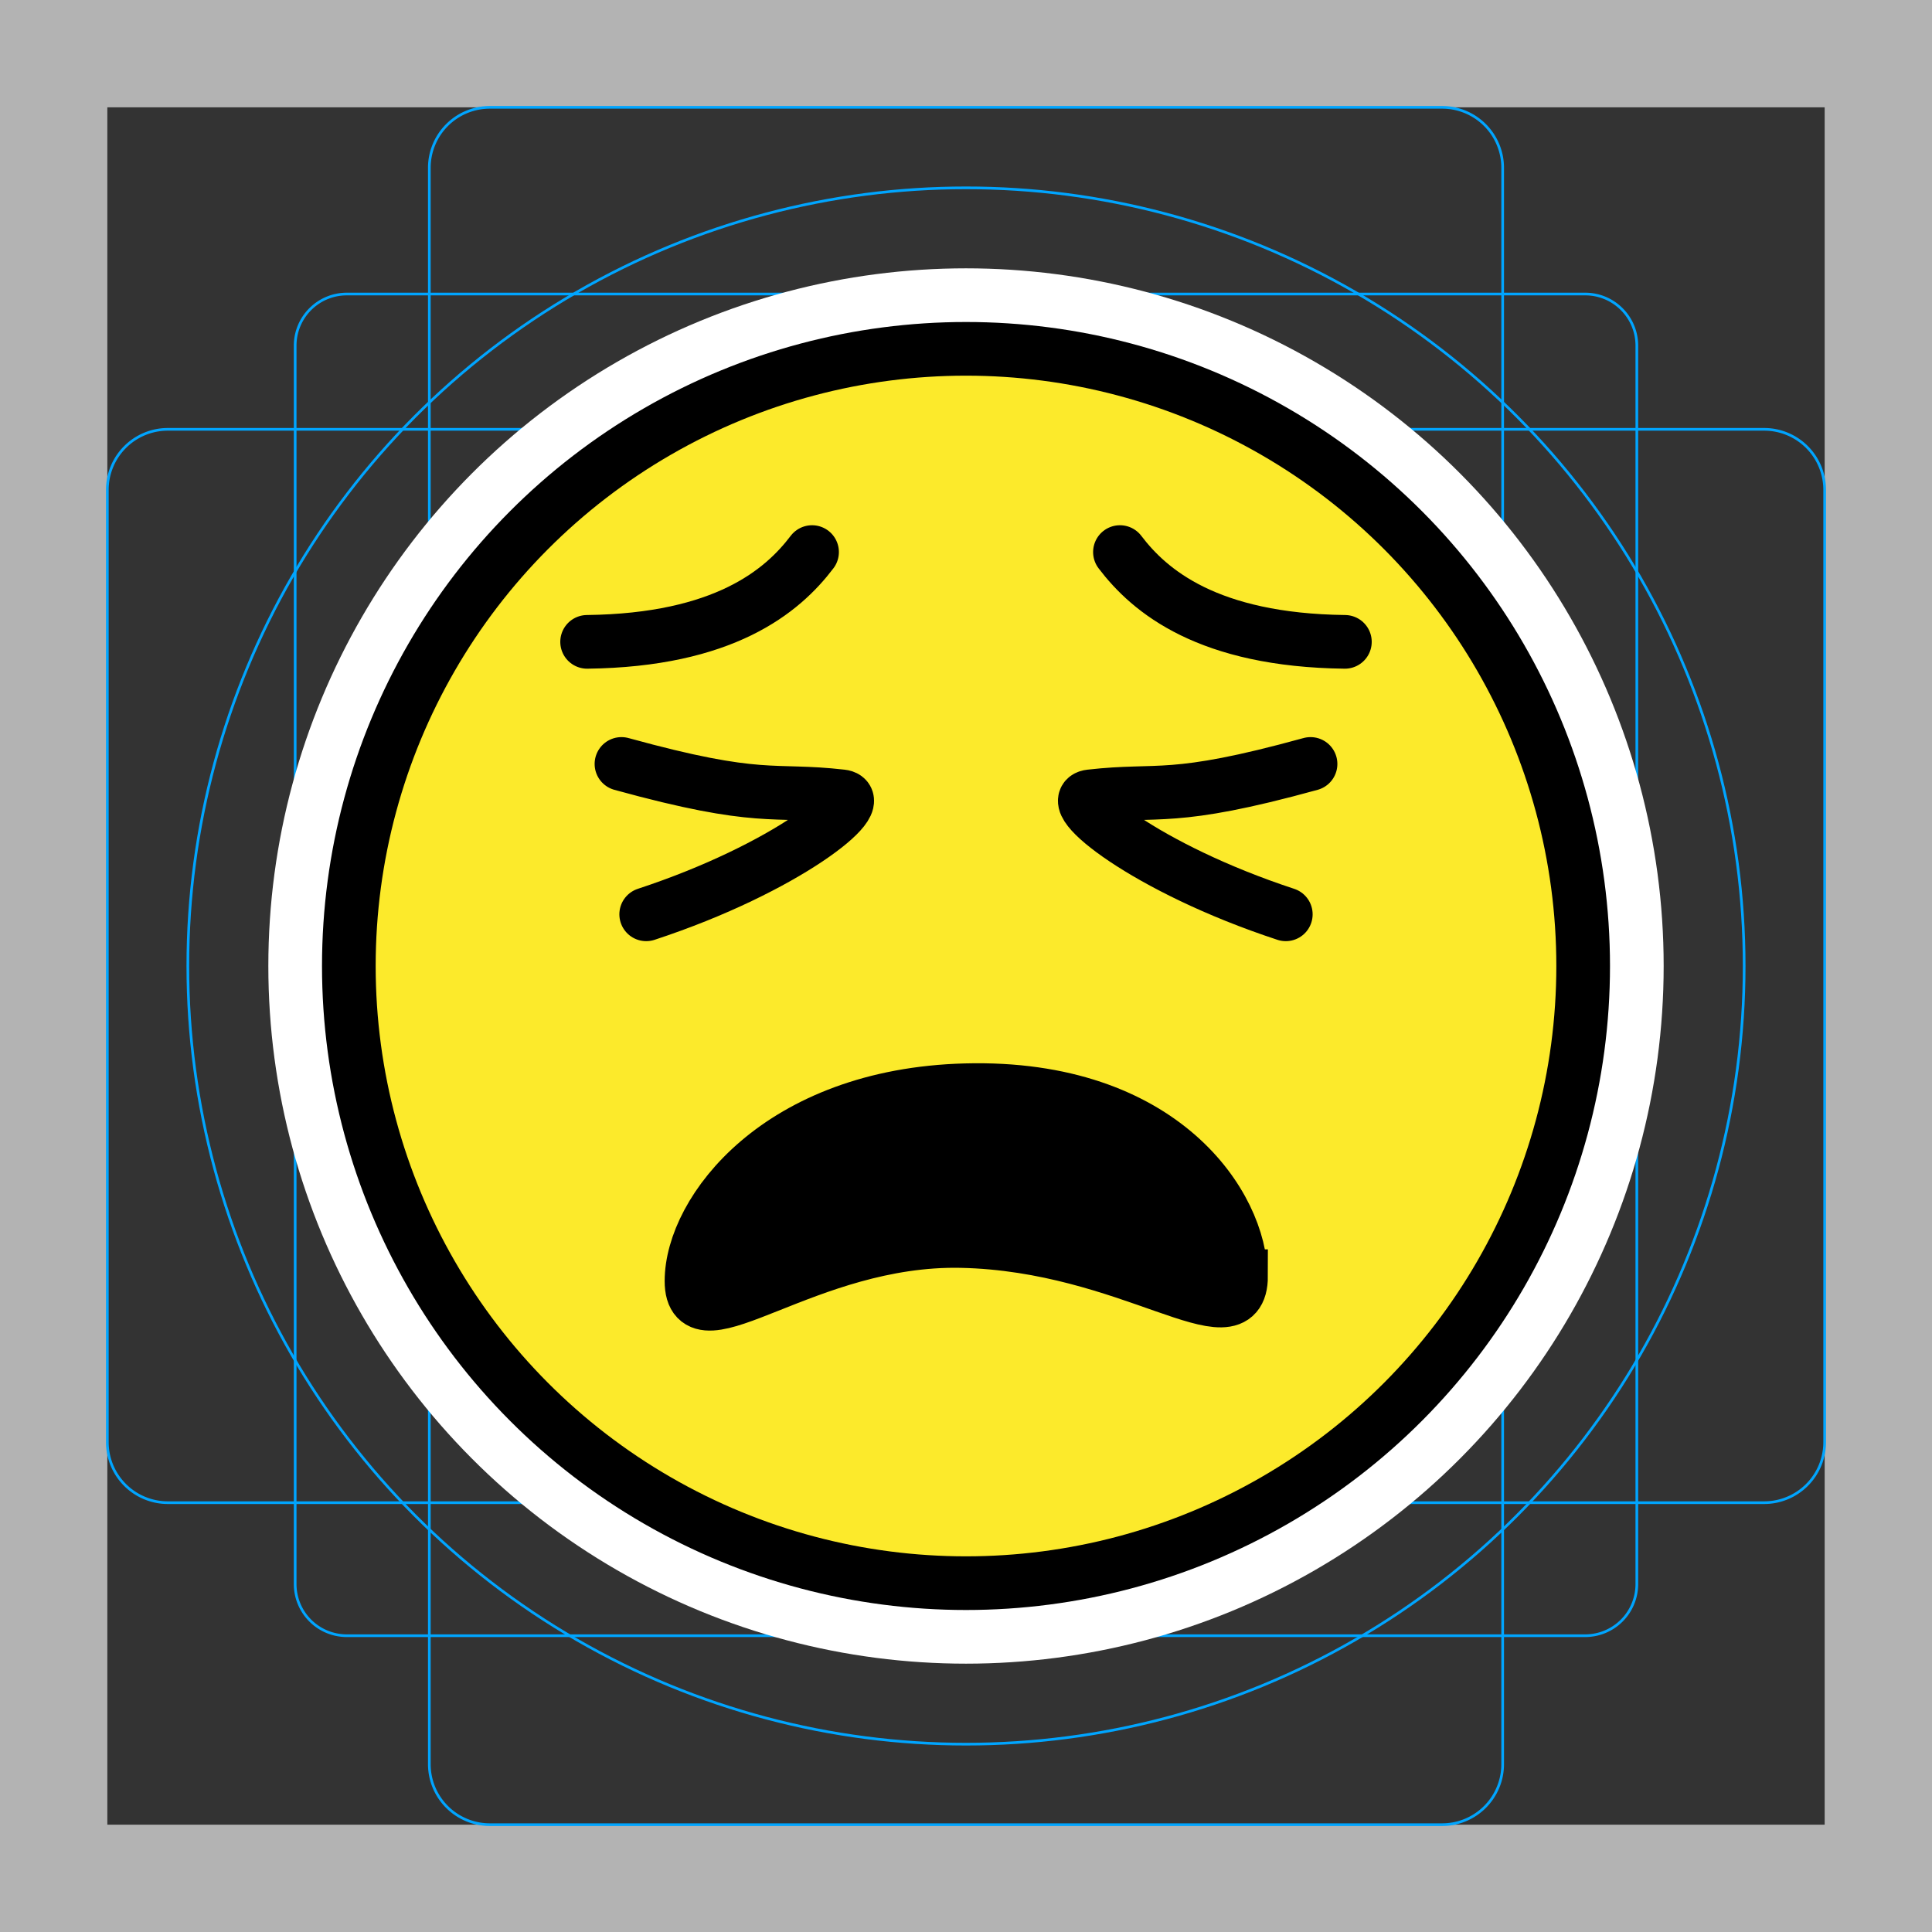 <svg viewBox="0 0 72 72" xmlns="http://www.w3.org/2000/svg"><rect x="0" y="0" width="72" height="72" fill="#333333" stroke="none"/><path fill="#B3B3B3" d="M68 4v64H4V4h64m4-4H0v72h72V0z"/><path fill="none" stroke="#00A5FF" stroke-miterlimit="10" stroke-width=".1" d="M12.923 10.958h46.154c1.062 0 1.923.861 1.923 1.923v46.154a1.923 1.923 0 01-1.923 1.923H12.923A1.923 1.923 0 0111 59.035h0V12.881c0-1.062.861-1.923 1.923-1.923h0z"/><path fill="none" stroke="#00A5FF" stroke-miterlimit="10" stroke-width=".1" d="M18.254 4h35.492A2.254 2.254 0 0156 6.254v59.492A2.254 2.254 0 0153.746 68H18.254A2.254 2.254 0 0116 65.746V6.254A2.254 2.254 0 0118.254 4z"/><path fill="none" stroke="#00A5FF" stroke-miterlimit="10" stroke-width=".1" d="M68 18.254v35.492A2.254 2.254 0 0165.746 56H6.254A2.254 2.254 0 014 53.746V18.254A2.254 2.254 0 016.254 16h59.492A2.254 2.254 0 0168 18.254z"/><circle cx="36" cy="36" r="29" fill="none" stroke="#00A5FF" stroke-miterlimit="10" stroke-width=".1"/><g stroke-linecap="round" stroke-miterlimit="10" stroke-width="6" stroke="#fff" fill="none" stroke-linejoin="round"><circle cx="36" cy="36" r="23"/><path d="M21.88 23.92c5.102-.061 7.273-1.882 8.383-3.346M46.24 47.56c0-2.592-2.867-7.121-10.25-6.93-6.974.181-10.22 4.518-10.22 7.111s4.271-1.611 10.05-1.492c6.317.13 10.43 3.903 10.43 1.311zM23.16 28.47c5.215 1.438 5.603.91 8.204 1.207 1.068.122-2.03 2.67-7.282 4.397M50.12 23.92c-5.102-.061-7.273-1.882-8.383-3.346m7.103 7.896c-5.215 1.438-5.603.91-8.204 1.207-1.068.122 2.03 2.67 7.282 4.397"/></g><path fill="#FCEA2B" d="M36 13.2c-12.572 0-22.8 10.228-22.8 22.8 0 12.572 10.228 22.8 22.8 22.8 12.572 0 22.8-10.228 22.8-22.8 0-12.572-10.228-22.8-22.8-22.8z"/><g stroke="#000" stroke-miterlimit="10" stroke-width="2"><circle cx="36" cy="36" r="23" fill="none"/><path fill="none" stroke-linecap="round" stroke-linejoin="round" d="M21.88 23.92c5.102-.061 7.273-1.882 8.383-3.346"/><path d="M46.24 47.56c0-2.592-2.867-7.121-10.25-6.93-6.974.181-10.22 4.518-10.22 7.111s4.271-1.611 10.05-1.492c6.317.13 10.43 3.903 10.43 1.311z"/><path fill="none" stroke-linecap="round" stroke-linejoin="round" d="M23.16 28.47c5.215 1.438 5.603.91 8.204 1.207 1.068.122-2.03 2.67-7.282 4.397M50.12 23.92c-5.102-.061-7.273-1.882-8.383-3.346m7.103 7.896c-5.215 1.438-5.603.91-8.204 1.207-1.068.122 2.03 2.67 7.282 4.397"/></g></svg>